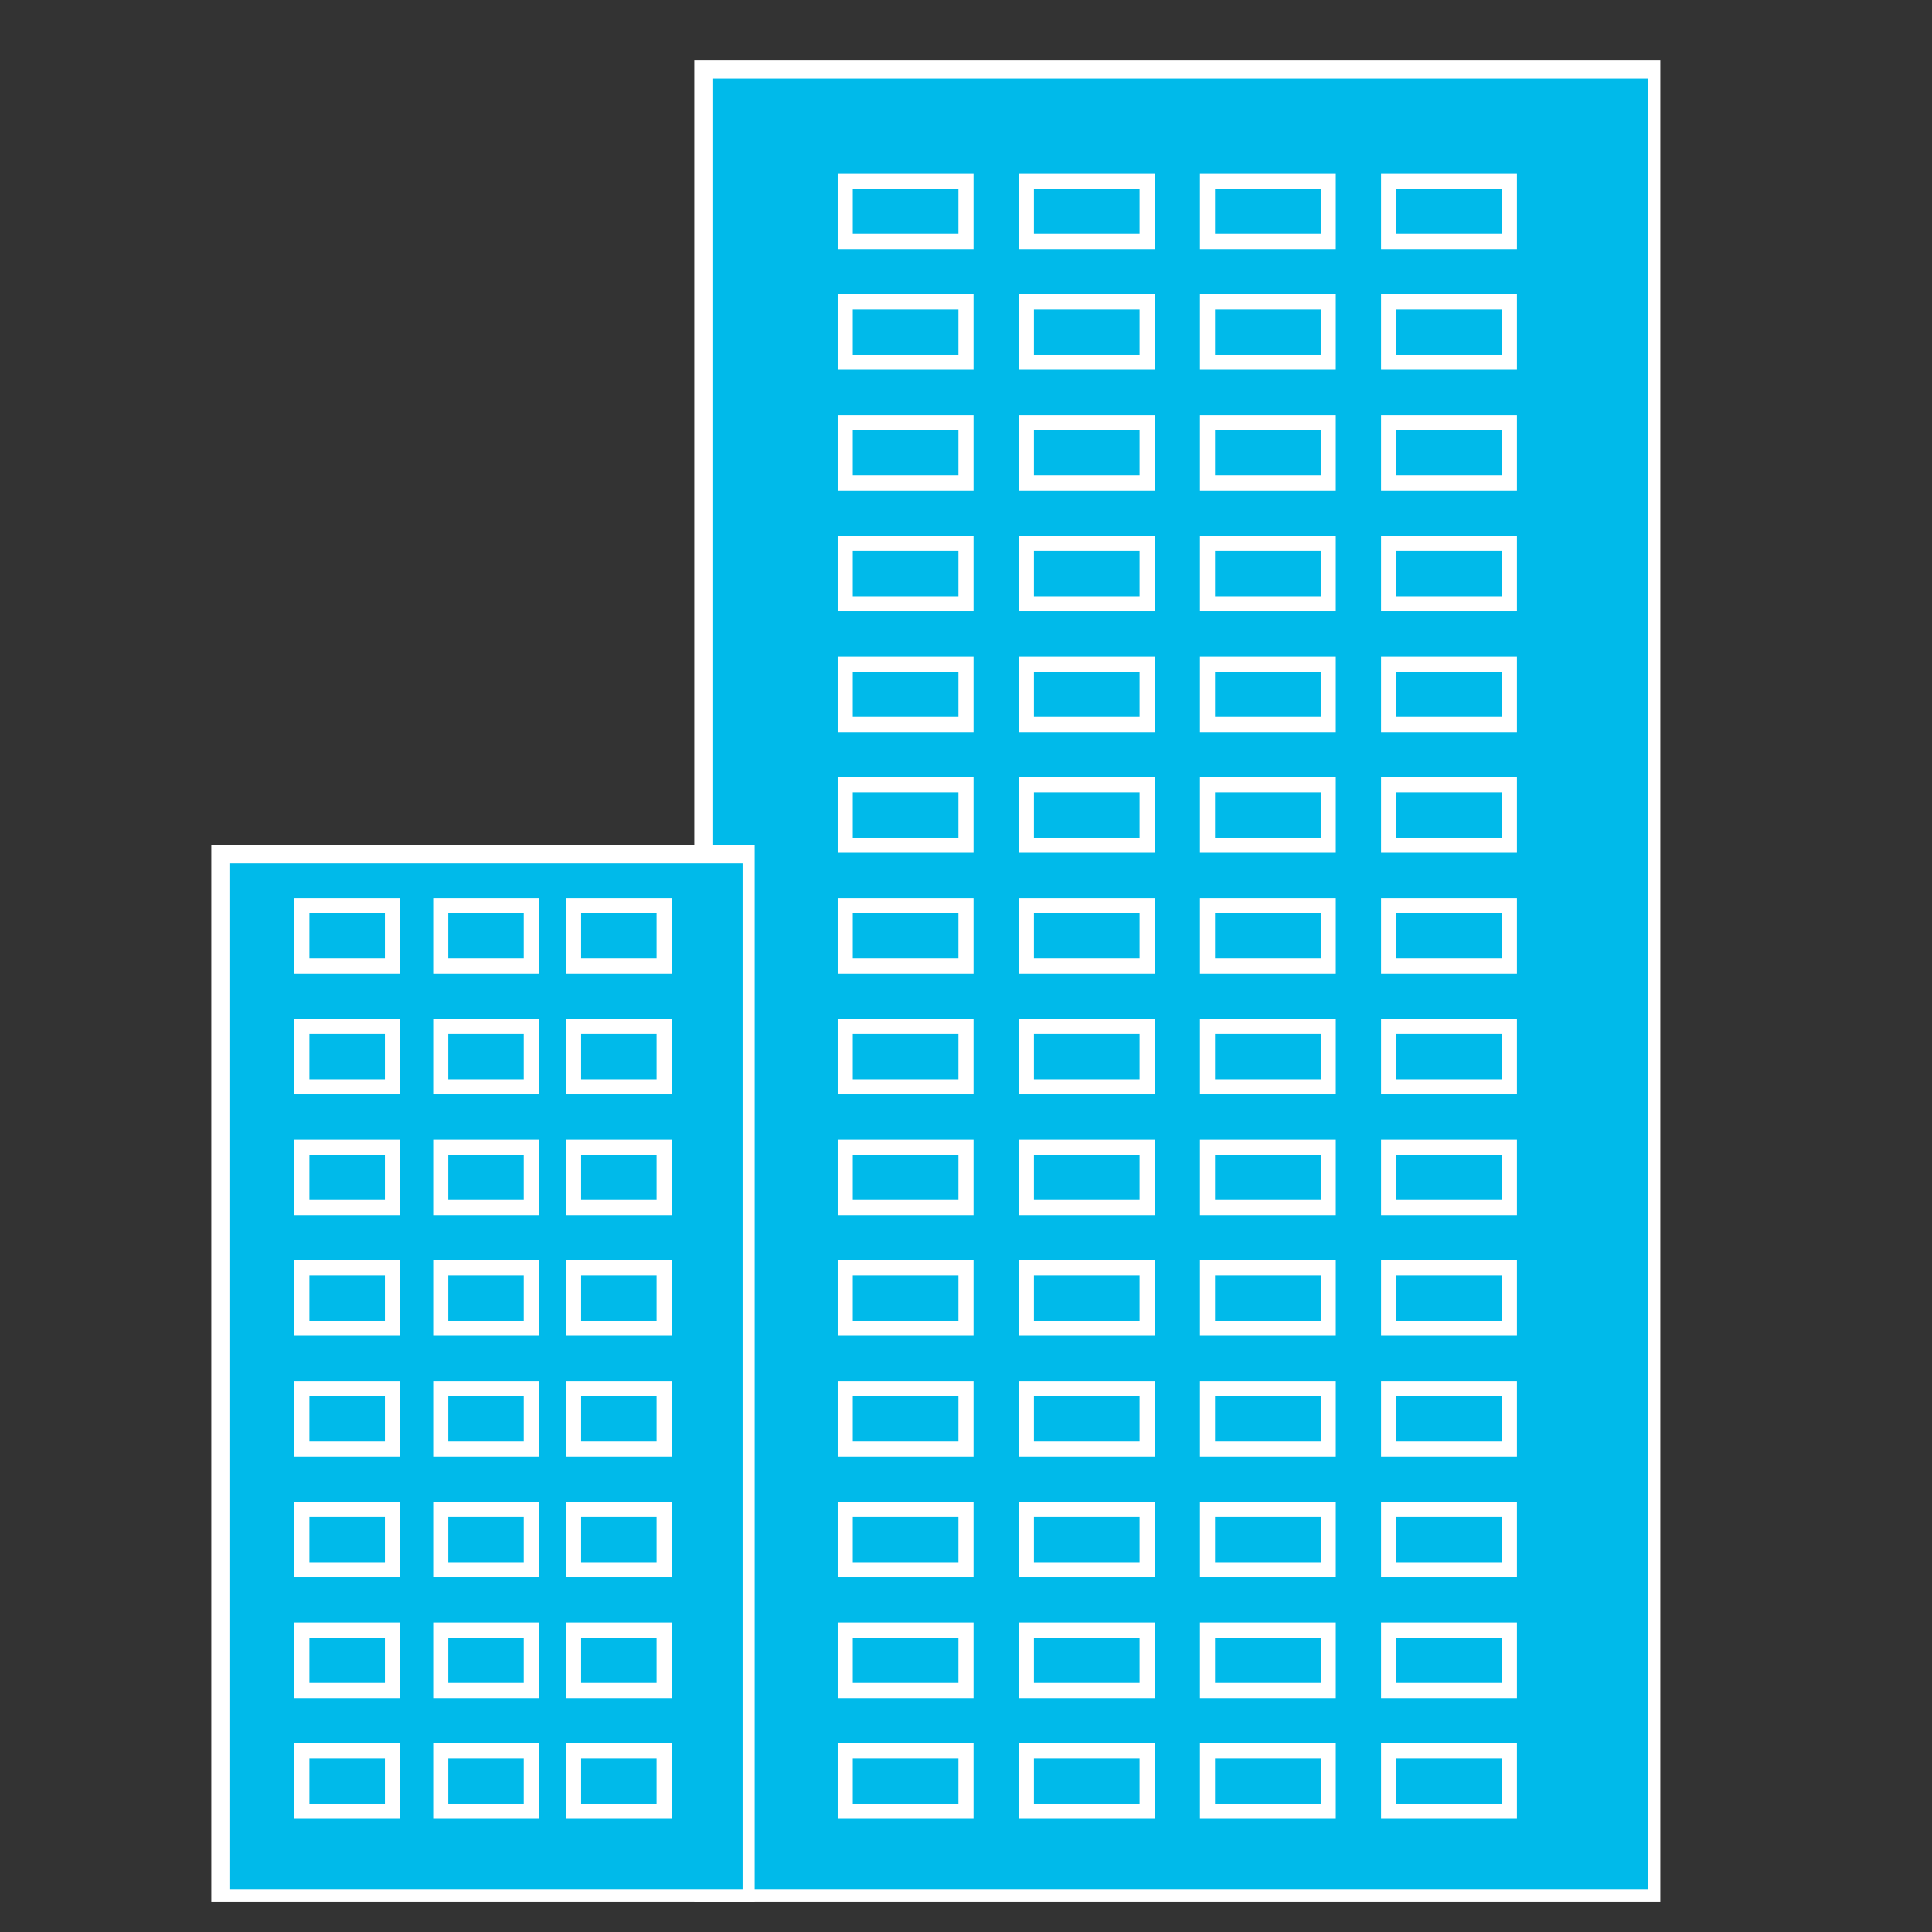 <?xml version="1.0" encoding="utf-8"?>
<!-- Generator: Adobe Illustrator 25.0.1, SVG Export Plug-In . SVG Version: 6.00 Build 0)  -->
<svg version="1.1" xmlns="http://www.w3.org/2000/svg" xmlns:xlink="http://www.w3.org/1999/xlink" x="0px" y="0px"
	 viewBox="0 0 32 32" style="enable-background:new 0 0 32 32;" xml:space="preserve">
<rect x="0" y="0" width="32" height="32" fill="#333333" stroke="none"/>
<style type="text/css">
	.st0{fill:#FFFFFF;}
	.st1{fill:#00BAEA;}
	.st2{fill:none;stroke:#00BAEA;stroke-miterlimit:10;}
	.st3{fill:none;stroke:#FFFFFF;stroke-width:0.25;stroke-miterlimit:10;}
</style>
<g id="Profile_1_">
</g>
<g id="Layer_1">
	<g>
		<rect x="11.6" y="1.1" class="st1" width="15.8" height="30.3"/>
		<path class="st0" d="M27.3,1.3v30H11.8v-30H27.3 M27.5,1h-16v30.5h16V1L27.5,1z"/>
	</g>
	<rect x="14" y="11" class="st3" width="2" height="1"/>
	<rect x="17" y="11" class="st3" width="2" height="1"/>
	<rect x="20" y="11" class="st3" width="2" height="1"/>
	<rect x="23" y="11" class="st3" width="2" height="1"/>
	<rect x="14" y="9" class="st3" width="2" height="1"/>
	<rect x="17" y="9" class="st3" width="2" height="1"/>
	<rect x="20" y="9" class="st3" width="2" height="1"/>
	<rect x="23" y="9" class="st3" width="2" height="1"/>
	<rect x="14" y="15" class="st3" width="2" height="1"/>
	<rect x="17" y="15" class="st3" width="2" height="1"/>
	<rect x="20" y="15" class="st3" width="2" height="1"/>
	<rect x="23" y="15" class="st3" width="2" height="1"/>
	<rect x="14" y="13" class="st3" width="2" height="1"/>
	<rect x="17" y="13" class="st3" width="2" height="1"/>
	<rect x="20" y="13" class="st3" width="2" height="1"/>
	<rect x="23" y="13" class="st3" width="2" height="1"/>
	<rect x="14" y="5" class="st3" width="2" height="1"/>
	<rect x="17" y="5" class="st3" width="2" height="1"/>
	<rect x="20" y="5" class="st3" width="2" height="1"/>
	<rect x="23" y="5" class="st3" width="2" height="1"/>
	<rect x="14" y="3" class="st3" width="2" height="1"/>
	<rect x="17" y="3" class="st3" width="2" height="1"/>
	<rect x="20" y="3" class="st3" width="2" height="1"/>
	<rect x="23" y="3" class="st3" width="2" height="1"/>
	<rect x="14" y="7" class="st3" width="2" height="1"/>
	<rect x="17" y="7" class="st3" width="2" height="1"/>
	<rect x="20" y="7" class="st3" width="2" height="1"/>
	<rect x="23" y="7" class="st3" width="2" height="1"/>
	<rect x="14" y="19" class="st3" width="2" height="1"/>
	<rect x="17" y="19" class="st3" width="2" height="1"/>
	<rect x="20" y="19" class="st3" width="2" height="1"/>
	<rect x="23" y="19" class="st3" width="2" height="1"/>
	<rect x="14" y="17" class="st3" width="2" height="1"/>
	<rect x="17" y="17" class="st3" width="2" height="1"/>
	<rect x="20" y="17" class="st3" width="2" height="1"/>
	<rect x="23" y="17" class="st3" width="2" height="1"/>
	<rect x="14" y="23" class="st3" width="2" height="1"/>
	<rect x="17" y="23" class="st3" width="2" height="1"/>
	<rect x="20" y="23" class="st3" width="2" height="1"/>
	<rect x="23" y="23" class="st3" width="2" height="1"/>
	<rect x="14" y="21" class="st3" width="2" height="1"/>
	<rect x="17" y="21" class="st3" width="2" height="1"/>
	<rect x="20" y="21" class="st3" width="2" height="1"/>
	<rect x="23" y="21" class="st3" width="2" height="1"/>
	<rect x="14" y="25" class="st3" width="2" height="1"/>
	<rect x="17" y="25" class="st3" width="2" height="1"/>
	<rect x="20" y="25" class="st3" width="2" height="1"/>
	<rect x="23" y="25" class="st3" width="2" height="1"/>
	<rect x="14" y="29" class="st3" width="2" height="1"/>
	<rect x="17" y="29" class="st3" width="2" height="1"/>
	<rect x="20" y="29" class="st3" width="2" height="1"/>
	<rect x="23" y="29" class="st3" width="2" height="1"/>
	<rect x="14" y="27" class="st3" width="2" height="1"/>
	<rect x="17" y="27" class="st3" width="2" height="1"/>
	<rect x="20" y="27" class="st3" width="2" height="1"/>
	<rect x="23" y="27" class="st3" width="2" height="1"/>
	<g>
		<rect x="3.6" y="14.1" class="st1" width="8.8" height="17.3"/>
		<path class="st0" d="M12.3,14.3v17H3.8v-17H12.3 M12.5,14h-9v17.5h9V14L12.5,14z"/>
	</g>
	<rect x="5" y="15" class="st3" width="1.5" height="1"/>
	<rect x="7.3" y="15" class="st3" width="1.5" height="1"/>
	<rect x="9.5" y="15" class="st3" width="1.5" height="1"/>
	<rect x="5" y="19" class="st3" width="1.5" height="1"/>
	<rect x="7.3" y="19" class="st3" width="1.5" height="1"/>
	<rect x="9.5" y="19" class="st3" width="1.5" height="1"/>
	<rect x="5" y="17" class="st3" width="1.5" height="1"/>
	<rect x="7.3" y="17" class="st3" width="1.5" height="1"/>
	<rect x="9.5" y="17" class="st3" width="1.5" height="1"/>
	<rect x="5" y="23" class="st3" width="1.5" height="1"/>
	<rect x="7.3" y="23" class="st3" width="1.5" height="1"/>
	<rect x="9.5" y="23" class="st3" width="1.5" height="1"/>
	<rect x="5" y="21" class="st3" width="1.5" height="1"/>
	<rect x="7.3" y="21" class="st3" width="1.5" height="1"/>
	<rect x="9.5" y="21" class="st3" width="1.5" height="1"/>
	<rect x="5" y="25" class="st3" width="1.5" height="1"/>
	<rect x="7.3" y="25" class="st3" width="1.5" height="1"/>
	<rect x="9.5" y="25" class="st3" width="1.5" height="1"/>
	<rect x="5" y="29" class="st3" width="1.5" height="1"/>
	<rect x="7.3" y="29" class="st3" width="1.5" height="1"/>
	<rect x="9.5" y="29" class="st3" width="1.5" height="1"/>
	<rect x="5" y="27" class="st3" width="1.5" height="1"/>
	<rect x="7.3" y="27" class="st3" width="1.5" height="1"/>
	<rect x="9.5" y="27" class="st3" width="1.5" height="1"/>
</g>
</svg>
